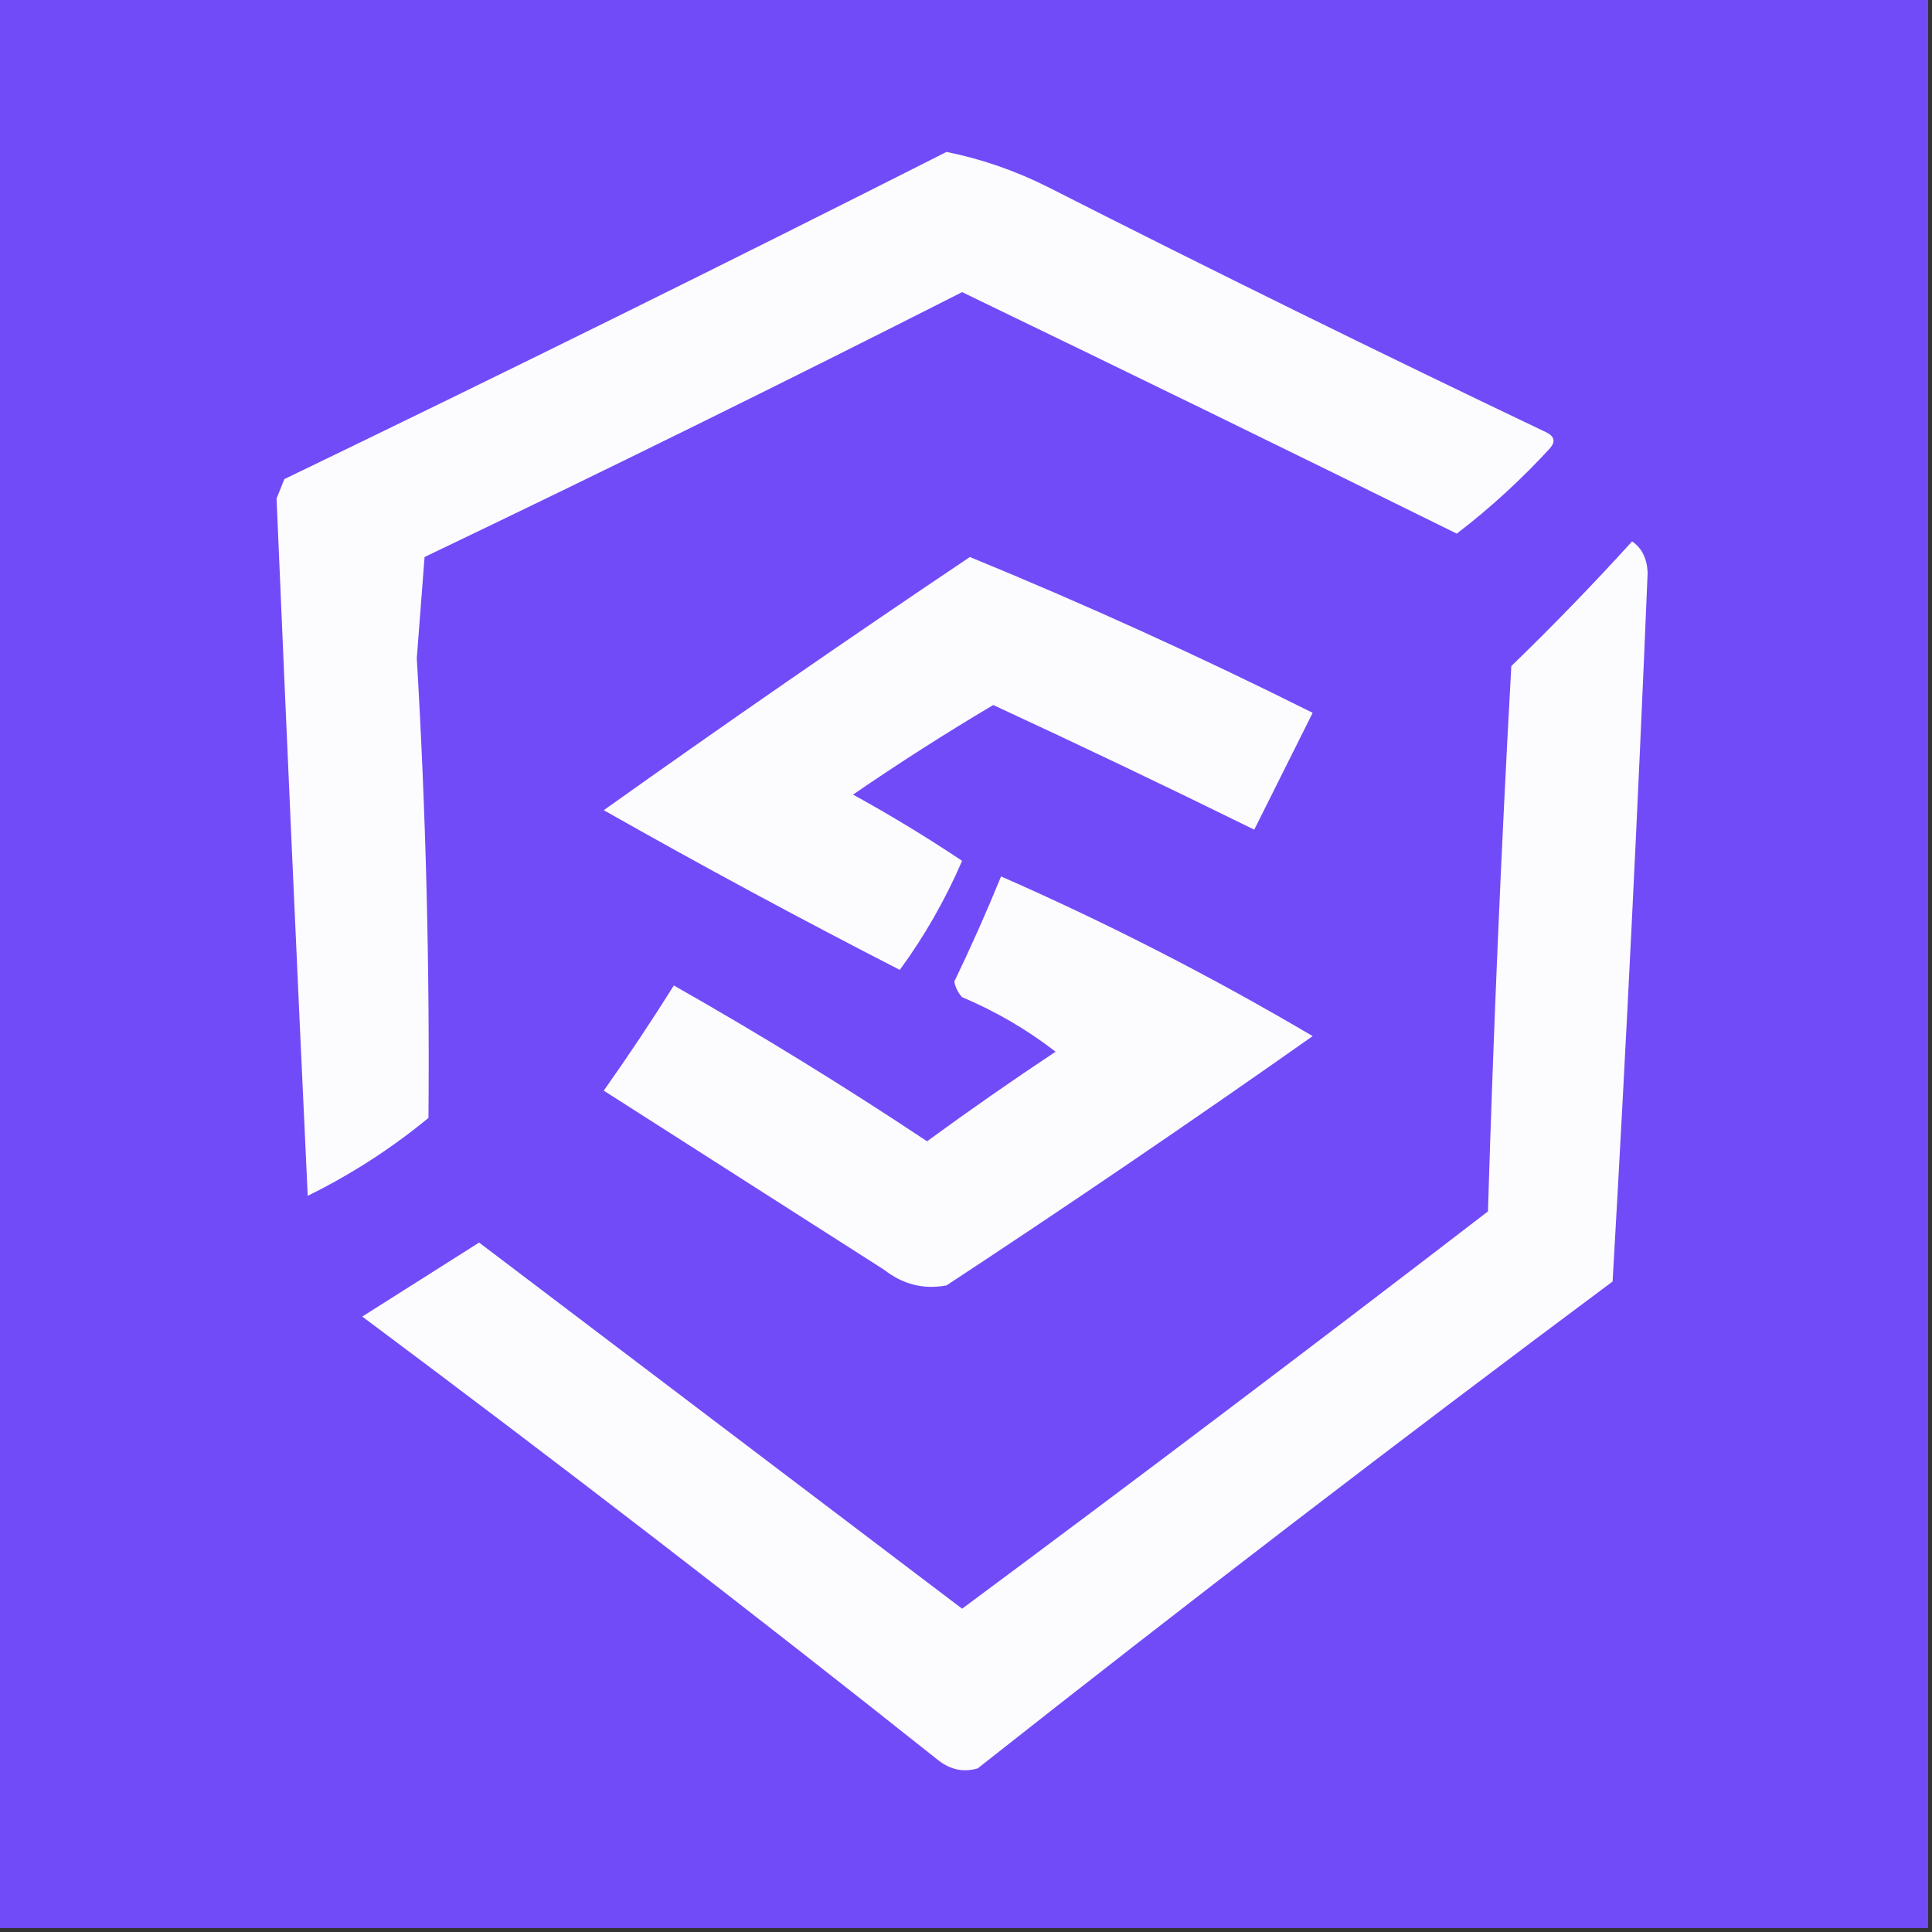 <?xml version="1.0" encoding="UTF-8"?>
<!DOCTYPE svg PUBLIC "-//W3C//DTD SVG 1.1//EN" "http://www.w3.org/Graphics/SVG/1.1/DTD/svg11.dtd">
<svg xmlns="http://www.w3.org/2000/svg" version="1.1" width="248px" height="248px" style="shape-rendering:geometricPrecision; text-rendering:geometricPrecision; image-rendering:optimizeQuality; fill-rule:evenodd; clip-rule:evenodd" xmlns:xlink="http://www.w3.org/1999/xlink">
<rect width="100%" height="100%" fill="#333333" stroke="none"/>
<g><path style="opacity:1" fill="#714bf7" d="M -0.5,-0.5 C 82.167,-0.5 164.833,-0.5 247.5,-0.5C 247.5,82.167 247.5,164.833 247.5,247.5C 164.833,247.5 82.167,247.5 -0.5,247.5C -0.5,164.833 -0.5,82.167 -0.5,-0.5 Z"/></g>
<g><path style="opacity:1" fill="#fcfbfe" d="M 121.5,19.5 C 125.998,20.41 130.332,21.91 134.5,24C 155.71,34.772 177.044,45.272 198.5,55.5C 199.521,56.002 199.688,56.668 199,57.5C 195.288,61.548 191.288,65.215 187,68.5C 165.877,58.071 144.71,47.737 123.5,37.5C 100.623,49.105 77.623,60.438 54.5,71.5C 54.167,75.833 53.833,80.167 53.5,84.5C 54.666,104.158 55.166,123.825 55,143.5C 50.237,147.424 45.07,150.758 39.5,153.5C 38.102,123.662 36.769,93.829 35.5,64C 35.833,63.167 36.167,62.333 36.5,61.5C 65.048,47.725 93.382,33.725 121.5,19.5 Z"/></g>
<g><path style="opacity:1" fill="#fcfbfe" d="M 209.5,69.5 C 210.748,70.334 211.415,71.667 211.5,73.5C 210.245,103.86 208.745,134.193 207,164.5C 179.548,184.95 152.382,205.784 125.5,227C 123.711,227.52 122.044,227.187 120.5,226C 96.119,206.617 71.452,187.617 46.5,169C 51.5,165.833 56.5,162.667 61.5,159.5C 82.167,175.167 102.833,190.833 123.5,206.5C 146.142,189.692 168.642,172.692 191,155.5C 191.707,132.154 192.707,108.82 194,85.5C 199.37,80.298 204.536,74.965 209.5,69.5 Z"/></g>
<g><path style="opacity:1" fill="#fcfbfe" d="M 124.5,71.5 C 139.381,77.606 154.048,84.272 168.5,91.5C 165.984,96.531 163.484,101.531 161,106.5C 149.91,101.038 138.743,95.705 127.5,90.5C 121.366,94.136 115.366,97.969 109.5,102C 114.298,104.635 118.965,107.468 123.5,110.5C 121.324,115.528 118.657,120.194 115.5,124.5C 102.674,117.921 90.007,111.088 77.5,104C 93.07,92.914 108.737,82.08 124.5,71.5 Z"/></g>
<g><path style="opacity:1" fill="#fcfbfe" d="M 128.5,112.5 C 142.207,118.52 155.54,125.354 168.5,133C 153.007,143.914 137.34,154.581 121.5,165C 118.581,165.552 115.914,164.885 113.5,163C 101.5,155.333 89.5,147.667 77.5,140C 80.624,135.586 83.624,131.086 86.5,126.5C 97.584,132.79 108.418,139.457 119,146.5C 124.413,142.543 129.913,138.71 135.5,135C 131.828,132.162 127.828,129.829 123.5,128C 122.978,127.439 122.645,126.772 122.5,126C 124.649,121.537 126.649,117.037 128.5,112.5 Z"/></g>
</svg>
